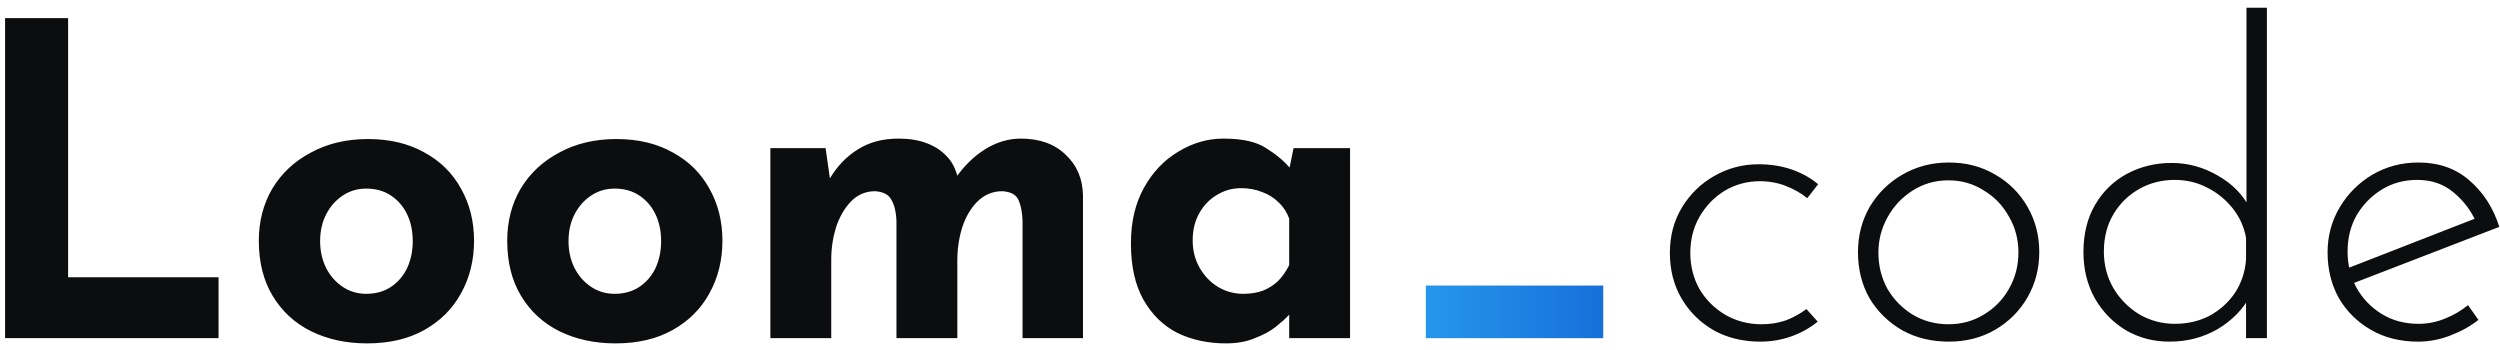 <svg width="207" height="29" viewBox="0 0 207 29" fill="none" xmlns="http://www.w3.org/2000/svg">
<path d="M0.42 1.504H5.64V22.96H18.096V28H0.42V1.504ZM21.43 19.936C21.43 18.328 21.802 16.888 22.547 15.616C23.314 14.344 24.383 13.348 25.75 12.628C27.119 11.884 28.691 11.512 30.466 11.512C32.267 11.512 33.827 11.884 35.147 12.628C36.467 13.348 37.474 14.344 38.17 15.616C38.891 16.888 39.251 18.328 39.251 19.936C39.251 21.544 38.891 22.996 38.17 24.292C37.474 25.564 36.467 26.572 35.147 27.316C33.827 28.06 32.242 28.432 30.395 28.432C28.666 28.432 27.119 28.096 25.75 27.424C24.407 26.752 23.351 25.78 22.582 24.508C21.814 23.236 21.43 21.712 21.43 19.936ZM26.506 19.972C26.506 20.788 26.674 21.532 27.011 22.204C27.346 22.852 27.802 23.368 28.378 23.752C28.954 24.136 29.602 24.328 30.323 24.328C31.114 24.328 31.799 24.136 32.374 23.752C32.95 23.368 33.395 22.852 33.706 22.204C34.019 21.532 34.175 20.788 34.175 19.972C34.175 19.132 34.019 18.388 33.706 17.74C33.395 17.092 32.95 16.576 32.374 16.192C31.799 15.808 31.114 15.616 30.323 15.616C29.602 15.616 28.954 15.808 28.378 16.192C27.802 16.576 27.346 17.092 27.011 17.74C26.674 18.388 26.506 19.132 26.506 19.972ZM41.997 19.936C41.997 18.328 42.369 16.888 43.113 15.616C43.881 14.344 44.949 13.348 46.317 12.628C47.685 11.884 49.257 11.512 51.033 11.512C52.833 11.512 54.393 11.884 55.713 12.628C57.033 13.348 58.041 14.344 58.737 15.616C59.457 16.888 59.817 18.328 59.817 19.936C59.817 21.544 59.457 22.996 58.737 24.292C58.041 25.564 57.033 26.572 55.713 27.316C54.393 28.06 52.809 28.432 50.961 28.432C49.233 28.432 47.685 28.096 46.317 27.424C44.973 26.752 43.917 25.78 43.149 24.508C42.381 23.236 41.997 21.712 41.997 19.936ZM47.073 19.972C47.073 20.788 47.241 21.532 47.577 22.204C47.913 22.852 48.369 23.368 48.945 23.752C49.521 24.136 50.169 24.328 50.889 24.328C51.681 24.328 52.365 24.136 52.941 23.752C53.517 23.368 53.961 22.852 54.273 22.204C54.585 21.532 54.741 20.788 54.741 19.972C54.741 19.132 54.585 18.388 54.273 17.74C53.961 17.092 53.517 16.576 52.941 16.192C52.365 15.808 51.681 15.616 50.889 15.616C50.169 15.616 49.521 15.808 48.945 16.192C48.369 16.576 47.913 17.092 47.577 17.74C47.241 18.388 47.073 19.132 47.073 19.972ZM68.359 12.268L68.755 15.04L68.683 14.824C69.307 13.768 70.087 12.952 71.023 12.376C71.959 11.776 73.087 11.476 74.407 11.476C75.271 11.476 76.027 11.596 76.675 11.836C77.347 12.076 77.911 12.436 78.367 12.916C78.823 13.372 79.135 13.972 79.303 14.716L79.123 14.752C79.795 13.768 80.599 12.976 81.535 12.376C82.495 11.776 83.491 11.476 84.523 11.476C86.083 11.476 87.319 11.92 88.231 12.808C89.167 13.672 89.647 14.8 89.671 16.192V28H84.667V18.28C84.643 17.584 84.535 17.02 84.343 16.588C84.151 16.132 83.707 15.88 83.011 15.832C82.195 15.832 81.499 16.12 80.923 16.696C80.371 17.248 79.951 17.968 79.663 18.856C79.399 19.72 79.267 20.62 79.267 21.556V28H74.227V18.28C74.203 17.584 74.071 17.02 73.831 16.588C73.615 16.132 73.159 15.88 72.463 15.832C71.671 15.832 70.999 16.12 70.447 16.696C69.919 17.248 69.511 17.956 69.223 18.82C68.959 19.684 68.827 20.572 68.827 21.484V28H63.787V12.268H68.359ZM101.489 28.432C100.025 28.432 98.693 28.144 97.493 27.568C96.317 26.968 95.381 26.056 94.685 24.832C93.989 23.608 93.641 22.048 93.641 20.152C93.641 18.376 94.001 16.84 94.721 15.544C95.441 14.248 96.389 13.252 97.565 12.556C98.741 11.836 99.989 11.476 101.309 11.476C102.869 11.476 104.045 11.74 104.837 12.268C105.653 12.772 106.325 13.336 106.853 13.96L106.637 14.572L107.105 12.268H111.785V28H106.745V24.58L107.141 25.66C107.093 25.66 106.949 25.804 106.709 26.092C106.469 26.356 106.109 26.68 105.629 27.064C105.173 27.424 104.597 27.736 103.901 28C103.229 28.288 102.425 28.432 101.489 28.432ZM102.929 24.328C103.529 24.328 104.069 24.244 104.549 24.076C105.029 23.884 105.449 23.62 105.809 23.284C106.169 22.924 106.481 22.48 106.745 21.952V18.1C106.553 17.572 106.265 17.128 105.881 16.768C105.497 16.384 105.041 16.096 104.513 15.904C103.985 15.688 103.397 15.58 102.749 15.58C102.029 15.58 101.357 15.772 100.733 16.156C100.133 16.516 99.653 17.02 99.293 17.668C98.933 18.316 98.753 19.06 98.753 19.9C98.753 20.74 98.945 21.496 99.329 22.168C99.713 22.84 100.217 23.368 100.841 23.752C101.489 24.136 102.185 24.328 102.929 24.328ZM150.506 26.632C149.858 27.16 149.126 27.568 148.31 27.856C147.494 28.144 146.642 28.288 145.754 28.288C144.314 28.288 143.03 27.976 141.902 27.352C140.774 26.704 139.886 25.828 139.238 24.724C138.59 23.62 138.266 22.36 138.266 20.944C138.266 19.528 138.602 18.268 139.274 17.164C139.946 16.06 140.834 15.196 141.938 14.572C143.066 13.924 144.29 13.6 145.61 13.6C146.594 13.6 147.506 13.744 148.346 14.032C149.186 14.32 149.918 14.728 150.542 15.256L149.642 16.408C149.138 16 148.55 15.664 147.878 15.4C147.206 15.136 146.486 15.004 145.718 15.004C144.662 15.004 143.69 15.268 142.802 15.796C141.938 16.324 141.242 17.044 140.714 17.956C140.21 18.844 139.958 19.84 139.958 20.944C139.958 22.024 140.21 23.02 140.714 23.932C141.242 24.82 141.95 25.528 142.838 26.056C143.75 26.584 144.758 26.848 145.862 26.848C146.582 26.848 147.254 26.74 147.878 26.524C148.502 26.284 149.066 25.972 149.57 25.588L150.506 26.632ZM153.84 20.872C153.84 19.504 154.164 18.256 154.812 17.128C155.484 16 156.384 15.112 157.512 14.464C158.664 13.792 159.948 13.456 161.364 13.456C162.804 13.456 164.088 13.792 165.216 14.464C166.344 15.112 167.232 16 167.88 17.128C168.528 18.256 168.852 19.504 168.852 20.872C168.852 22.24 168.528 23.488 167.88 24.616C167.232 25.744 166.332 26.644 165.18 27.316C164.052 27.964 162.78 28.288 161.364 28.288C159.924 28.288 158.64 27.976 157.512 27.352C156.384 26.704 155.484 25.828 154.812 24.724C154.164 23.596 153.84 22.312 153.84 20.872ZM155.532 20.908C155.532 22.012 155.784 23.02 156.288 23.932C156.816 24.82 157.512 25.528 158.376 26.056C159.264 26.584 160.248 26.848 161.328 26.848C162.408 26.848 163.38 26.584 164.244 26.056C165.132 25.528 165.828 24.82 166.332 23.932C166.86 23.02 167.124 22.012 167.124 20.908C167.124 19.804 166.86 18.808 166.332 17.92C165.828 17.008 165.132 16.288 164.244 15.76C163.38 15.208 162.408 14.932 161.328 14.932C160.224 14.932 159.228 15.22 158.34 15.796C157.476 16.348 156.792 17.08 156.288 17.992C155.784 18.904 155.532 19.876 155.532 20.908ZM179.636 28.288C178.316 28.288 177.116 27.976 176.036 27.352C174.956 26.704 174.092 25.816 173.444 24.688C172.82 23.56 172.508 22.288 172.508 20.872C172.508 19.36 172.832 18.052 173.48 16.948C174.128 15.844 175.004 14.992 176.108 14.392C177.236 13.792 178.472 13.492 179.816 13.492C181.16 13.492 182.432 13.84 183.632 14.536C184.856 15.232 185.744 16.144 186.296 17.272L186.008 18.064V0.64H187.7V28H185.972V23.68L186.332 24.472C185.732 25.6 184.832 26.524 183.632 27.244C182.432 27.94 181.1 28.288 179.636 28.288ZM180.068 26.812C181.148 26.812 182.12 26.584 182.984 26.128C183.848 25.648 184.544 25.012 185.072 24.22C185.6 23.404 185.9 22.492 185.972 21.484V19.684C185.804 18.772 185.432 17.956 184.856 17.236C184.28 16.516 183.584 15.952 182.768 15.544C181.952 15.112 181.052 14.896 180.068 14.896C178.988 14.896 178.004 15.148 177.116 15.652C176.228 16.156 175.52 16.852 174.992 17.74C174.464 18.628 174.2 19.66 174.2 20.836C174.2 21.94 174.464 22.948 174.992 23.86C175.52 24.748 176.228 25.468 177.116 26.02C178.028 26.548 179.012 26.812 180.068 26.812ZM200.211 28.288C198.747 28.288 197.451 27.964 196.323 27.316C195.195 26.668 194.307 25.792 193.659 24.688C193.035 23.56 192.723 22.3 192.723 20.908C192.723 19.54 193.059 18.292 193.731 17.164C194.403 16.036 195.303 15.136 196.431 14.464C197.583 13.792 198.855 13.456 200.247 13.456C201.927 13.456 203.331 13.948 204.459 14.932C205.611 15.916 206.439 17.2 206.943 18.784L194.631 23.536L194.127 22.312L205.395 17.92L205.035 18.424C204.627 17.464 204.003 16.636 203.163 15.94C202.347 15.244 201.339 14.896 200.139 14.896C199.059 14.896 198.087 15.16 197.223 15.688C196.359 16.216 195.663 16.924 195.135 17.812C194.631 18.7 194.379 19.708 194.379 20.836C194.379 21.892 194.619 22.876 195.099 23.788C195.603 24.7 196.299 25.432 197.187 25.984C198.075 26.536 199.095 26.812 200.247 26.812C201.015 26.812 201.747 26.668 202.443 26.38C203.163 26.092 203.799 25.72 204.351 25.264L205.215 26.488C204.543 27.016 203.763 27.448 202.875 27.784C202.011 28.12 201.123 28.288 200.211 28.288Z" fill="#0B0D0F"/>
<path d="M118.059 23.644H132.747V28H118.059V23.644Z" fill="url(#paint0_linear_242_529)"/>
<defs>
<linearGradient id="paint0_linear_242_529" x1="104" y1="-1" x2="156" y2="-1" gradientUnits="userSpaceOnUse">
<stop stop-color="#33BBFF"/>
<stop offset="1" stop-color="#0033BB"/>
</linearGradient>
</defs>
</svg>
